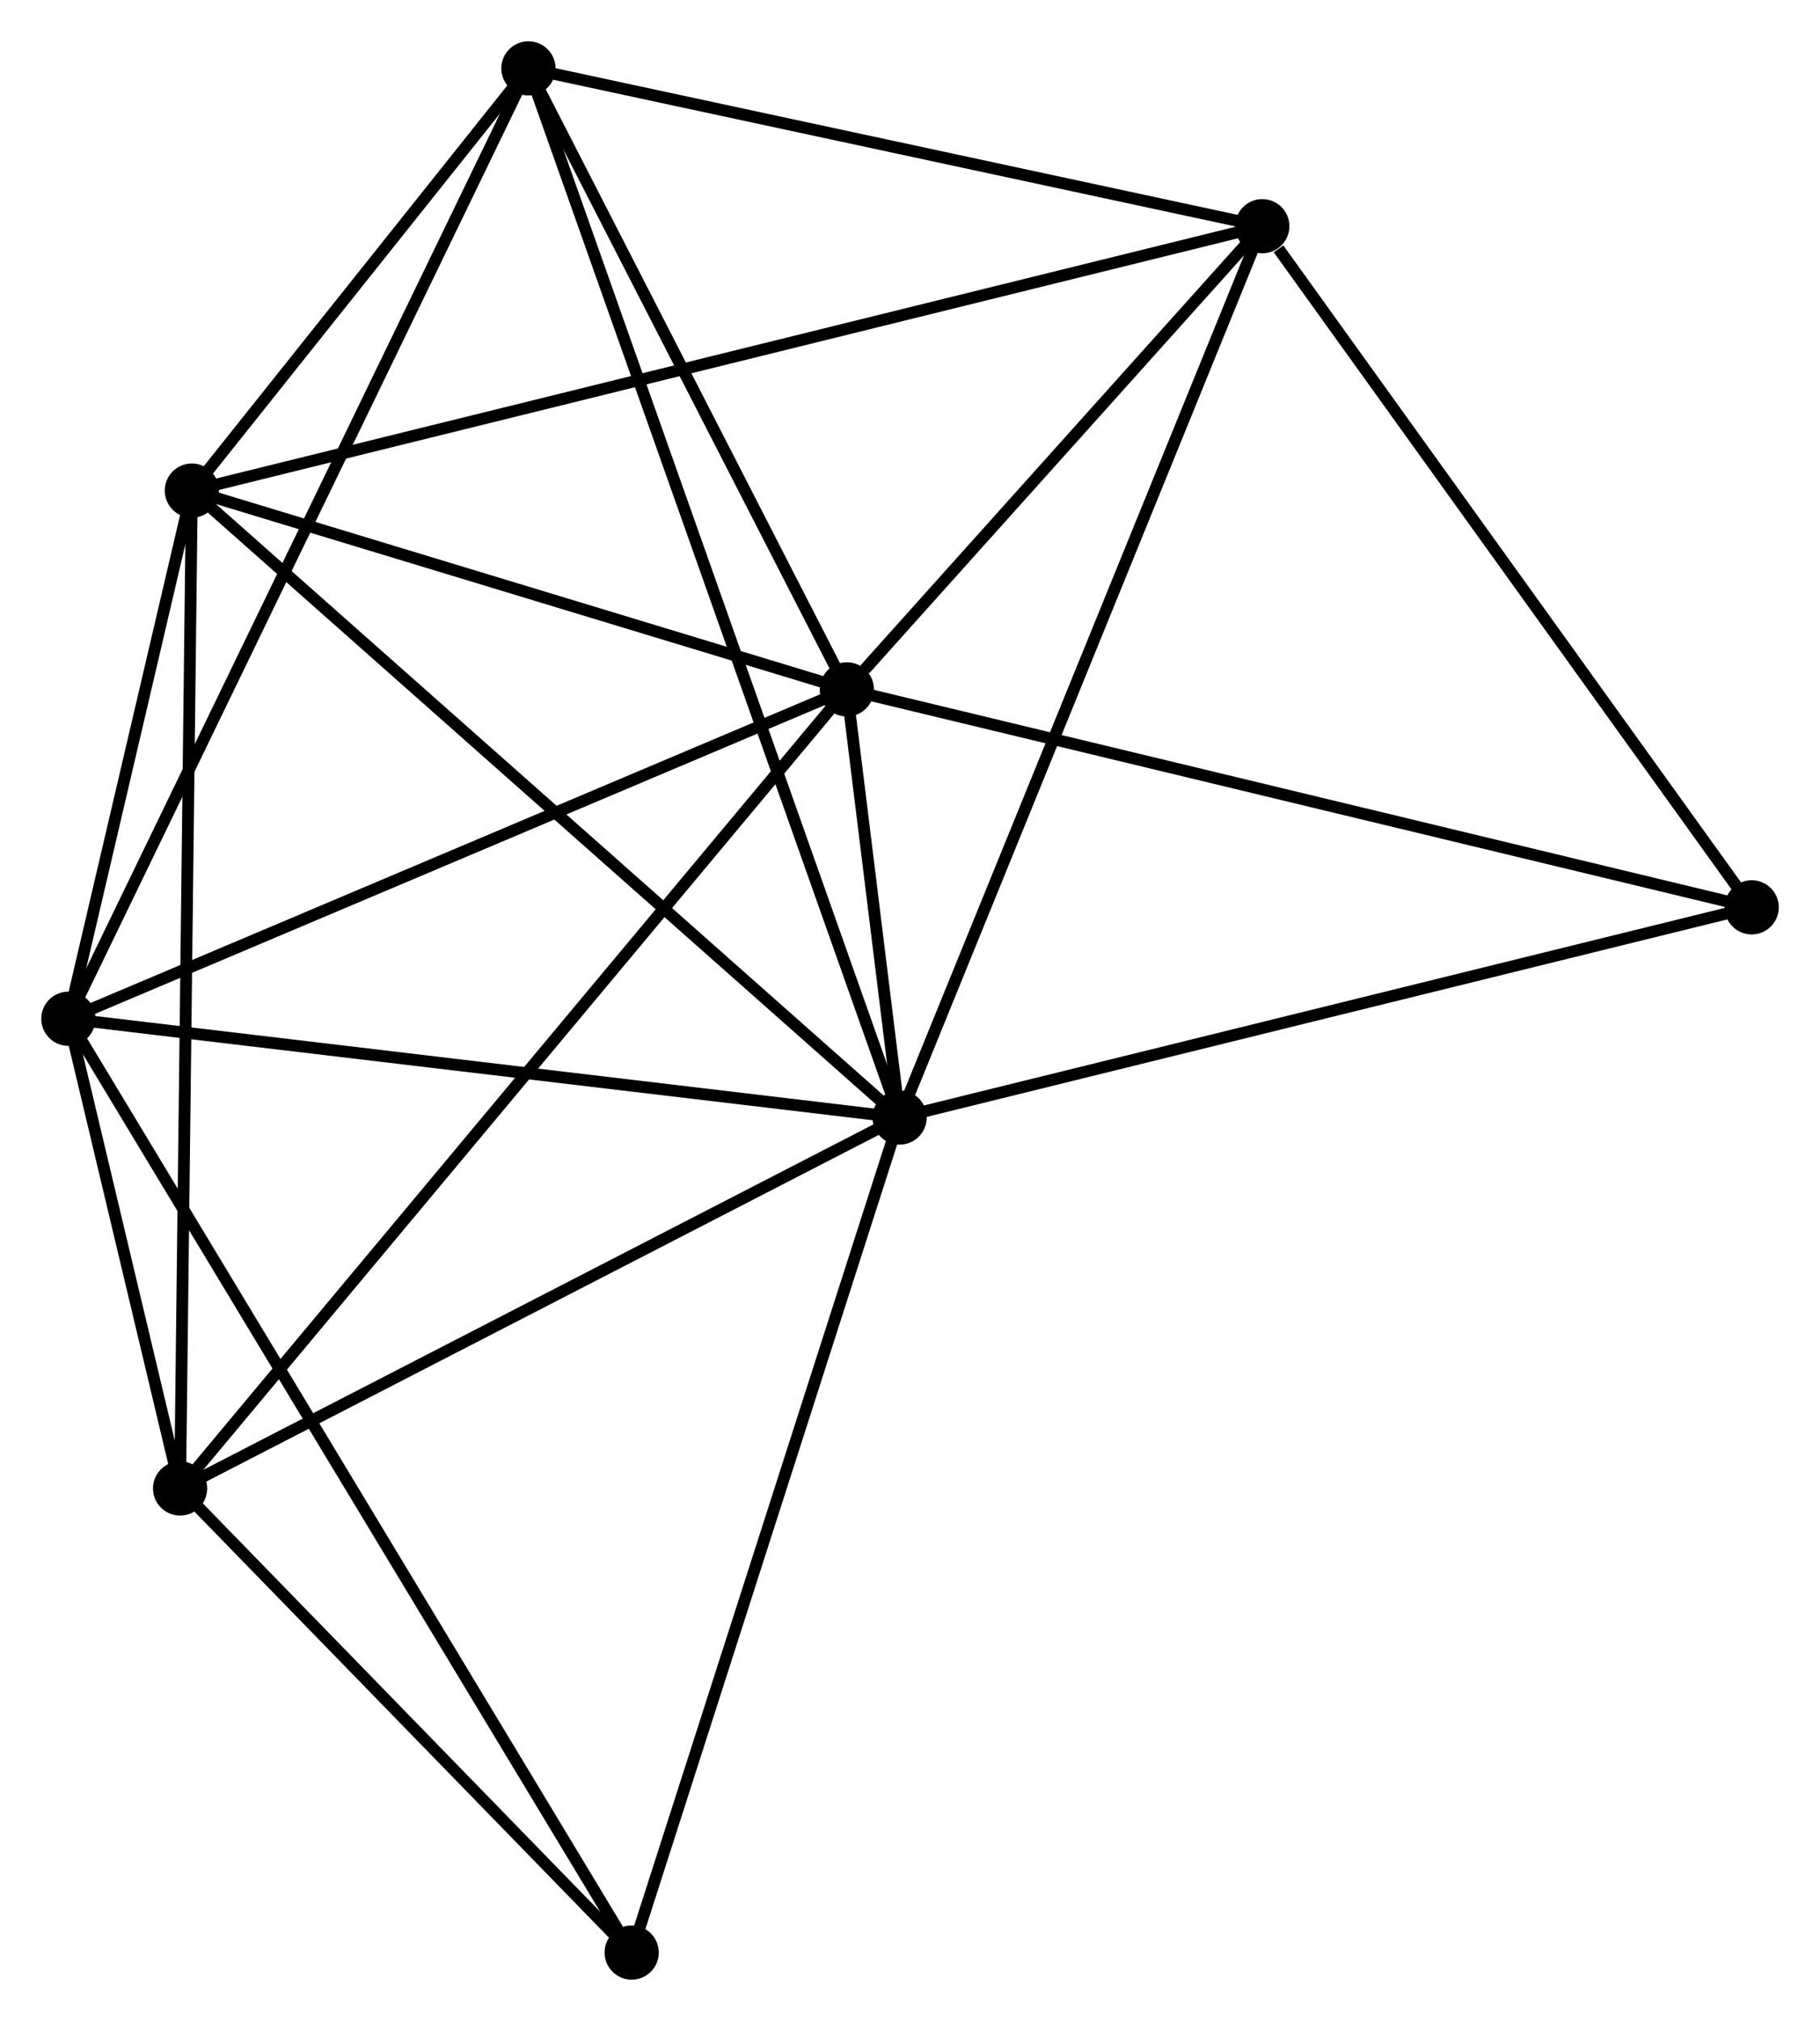 <?xml version="1.0" encoding="UTF-8" standalone="no"?>
<!DOCTYPE svg PUBLIC "-//W3C//DTD SVG 1.1//EN"
 "http://www.w3.org/Graphics/SVG/1.1/DTD/svg11.dtd">
<!-- Generated by graphviz version 2.36.0 (20140111.2315)
 -->
<!-- Title: %3 Pages: 1 -->
<svg width="154pt" height="171pt"
 viewBox="0.00 0.00 154.41 171.45" xmlns="http://www.w3.org/2000/svg" xmlns:xlink="http://www.w3.org/1999/xlink">
<g id="graph0" class="graph" transform="scale(1 1) rotate(0) translate(4 167.448)">
<title>%3</title>
<!-- 0 -->
<g id="node1" class="node"><title>0</title>
<ellipse fill="black" stroke="black" cx="72.324" cy="-72.643" rx="1.8" ry="1.8"/>
</g>
<!-- 1 -->
<g id="node2" class="node"><title>1</title>
<ellipse fill="black" stroke="black" cx="67.847" cy="-108.964" rx="1.8" ry="1.8"/>
</g>
<!-- 0&#45;&#45;1 -->
<g id="edge1" class="edge"><title>0&#45;&#45;1</title>
<path fill="none" stroke="black" d="M72.084,-74.596C71.299,-80.961 68.823,-101.052 68.068,-107.175"/>
</g>
<!-- 2 -->
<g id="node3" class="node"><title>2</title>
<ellipse fill="black" stroke="black" cx="1.8" cy="-81.022" rx="1.8" ry="1.8"/>
</g>
<!-- 0&#45;&#45;2 -->
<g id="edge2" class="edge"><title>0&#45;&#45;2</title>
<path fill="none" stroke="black" d="M70.29,-72.885C59.991,-74.108 13.71,-79.607 3.709,-80.795"/>
</g>
<!-- 3 -->
<g id="node4" class="node"><title>3</title>
<ellipse fill="black" stroke="black" cx="12.278" cy="-125.83" rx="1.8" ry="1.8"/>
</g>
<!-- 0&#45;&#45;3 -->
<g id="edge3" class="edge"><title>0&#45;&#45;3</title>
<path fill="none" stroke="black" d="M70.84,-73.958C62.605,-81.252 22.587,-116.699 13.931,-124.366"/>
</g>
<!-- 4 -->
<g id="node5" class="node"><title>4</title>
<ellipse fill="black" stroke="black" cx="103.093" cy="-148.26" rx="1.8" ry="1.8"/>
</g>
<!-- 0&#45;&#45;4 -->
<g id="edge4" class="edge"><title>0&#45;&#45;4</title>
<path fill="none" stroke="black" d="M73.085,-74.512C77.342,-84.974 98.171,-136.166 102.359,-146.457"/>
</g>
<!-- 5 -->
<g id="node6" class="node"><title>5</title>
<ellipse fill="black" stroke="black" cx="40.832" cy="-161.648" rx="1.8" ry="1.8"/>
</g>
<!-- 0&#45;&#45;5 -->
<g id="edge5" class="edge"><title>0&#45;&#45;5</title>
<path fill="none" stroke="black" d="M71.666,-74.502C67.568,-86.085 45.574,-148.246 41.486,-159.8"/>
</g>
<!-- 6 -->
<g id="node7" class="node"><title>6</title>
<ellipse fill="black" stroke="black" cx="11.279" cy="-41.173" rx="1.8" ry="1.8"/>
</g>
<!-- 0&#45;&#45;6 -->
<g id="edge6" class="edge"><title>0&#45;&#45;6</title>
<path fill="none" stroke="black" d="M70.563,-71.735C61.649,-67.14 21.588,-46.487 12.931,-42.025"/>
</g>
<!-- 7 -->
<g id="node8" class="node"><title>7</title>
<ellipse fill="black" stroke="black" cx="49.592" cy="-1.8" rx="1.8" ry="1.8"/>
</g>
<!-- 0&#45;&#45;7 -->
<g id="edge7" class="edge"><title>0&#45;&#45;7</title>
<path fill="none" stroke="black" d="M71.762,-70.892C68.645,-61.176 53.495,-13.962 50.218,-3.75"/>
</g>
<!-- 8 -->
<g id="node9" class="node"><title>8</title>
<ellipse fill="black" stroke="black" cx="144.614" cy="-90.475" rx="1.8" ry="1.8"/>
</g>
<!-- 0&#45;&#45;8 -->
<g id="edge8" class="edge"><title>0&#45;&#45;8</title>
<path fill="none" stroke="black" d="M74.111,-73.084C84.026,-75.529 132.203,-87.414 142.624,-89.985"/>
</g>
<!-- 1&#45;&#45;2 -->
<g id="edge9" class="edge"><title>1&#45;&#45;2</title>
<path fill="none" stroke="black" d="M65.942,-108.158C56.297,-104.078 12.954,-85.741 3.588,-81.778"/>
</g>
<!-- 1&#45;&#45;3 -->
<g id="edge10" class="edge"><title>1&#45;&#45;3</title>
<path fill="none" stroke="black" d="M65.999,-109.525C57.562,-112.086 22.76,-122.649 14.191,-125.25"/>
</g>
<!-- 1&#45;&#45;4 -->
<g id="edge11" class="edge"><title>1&#45;&#45;4</title>
<path fill="none" stroke="black" d="M69.362,-110.653C75.159,-117.117 95.903,-140.245 101.623,-146.622"/>
</g>
<!-- 1&#45;&#45;5 -->
<g id="edge12" class="edge"><title>1&#45;&#45;5</title>
<path fill="none" stroke="black" d="M66.949,-110.717C62.847,-118.716 45.928,-151.711 41.762,-159.835"/>
</g>
<!-- 1&#45;&#45;6 -->
<g id="edge13" class="edge"><title>1&#45;&#45;6</title>
<path fill="none" stroke="black" d="M66.449,-107.288C58.555,-97.828 19.658,-51.215 12.435,-42.558"/>
</g>
<!-- 1&#45;&#45;8 -->
<g id="edge14" class="edge"><title>1&#45;&#45;8</title>
<path fill="none" stroke="black" d="M69.745,-108.507C80.366,-105.949 132.336,-93.433 142.782,-90.916"/>
</g>
<!-- 2&#45;&#45;3 -->
<g id="edge15" class="edge"><title>2&#45;&#45;3</title>
<path fill="none" stroke="black" d="M2.25,-82.947C3.974,-90.318 10.141,-116.69 11.841,-123.962"/>
</g>
<!-- 2&#45;&#45;5 -->
<g id="edge16" class="edge"><title>2&#45;&#45;5</title>
<path fill="none" stroke="black" d="M2.615,-82.706C7.695,-93.199 34.955,-149.508 40.021,-159.974"/>
</g>
<!-- 2&#45;&#45;6 -->
<g id="edge17" class="edge"><title>2&#45;&#45;6</title>
<path fill="none" stroke="black" d="M2.31,-78.879C3.971,-71.896 9.214,-49.853 10.812,-43.135"/>
</g>
<!-- 2&#45;&#45;7 -->
<g id="edge18" class="edge"><title>2&#45;&#45;7</title>
<path fill="none" stroke="black" d="M2.798,-79.367C9.018,-69.057 42.396,-13.729 48.599,-3.446"/>
</g>
<!-- 3&#45;&#45;4 -->
<g id="edge19" class="edge"><title>3&#45;&#45;4</title>
<path fill="none" stroke="black" d="M14.175,-126.299C25.994,-129.218 89.418,-144.883 101.206,-147.794"/>
</g>
<!-- 3&#45;&#45;5 -->
<g id="edge20" class="edge"><title>3&#45;&#45;5</title>
<path fill="none" stroke="black" d="M13.505,-127.369C18.202,-133.261 35.008,-154.342 39.642,-160.155"/>
</g>
<!-- 3&#45;&#45;6 -->
<g id="edge21" class="edge"><title>3&#45;&#45;6</title>
<path fill="none" stroke="black" d="M12.254,-123.738C12.115,-112.025 11.439,-54.713 11.303,-43.192"/>
</g>
<!-- 4&#45;&#45;5 -->
<g id="edge22" class="edge"><title>4&#45;&#45;5</title>
<path fill="none" stroke="black" d="M101.296,-148.647C92.364,-150.567 52.77,-159.081 43.011,-161.18"/>
</g>
<!-- 4&#45;&#45;8 -->
<g id="edge23" class="edge"><title>4&#45;&#45;8</title>
<path fill="none" stroke="black" d="M104.474,-146.338C110.891,-137.408 137.717,-100.074 143.508,-92.014"/>
</g>
<!-- 6&#45;&#45;7 -->
<g id="edge24" class="edge"><title>6&#45;&#45;7</title>
<path fill="none" stroke="black" d="M12.554,-39.863C18.371,-33.885 42.365,-9.226 48.273,-3.155"/>
</g>
</g>
</svg>
